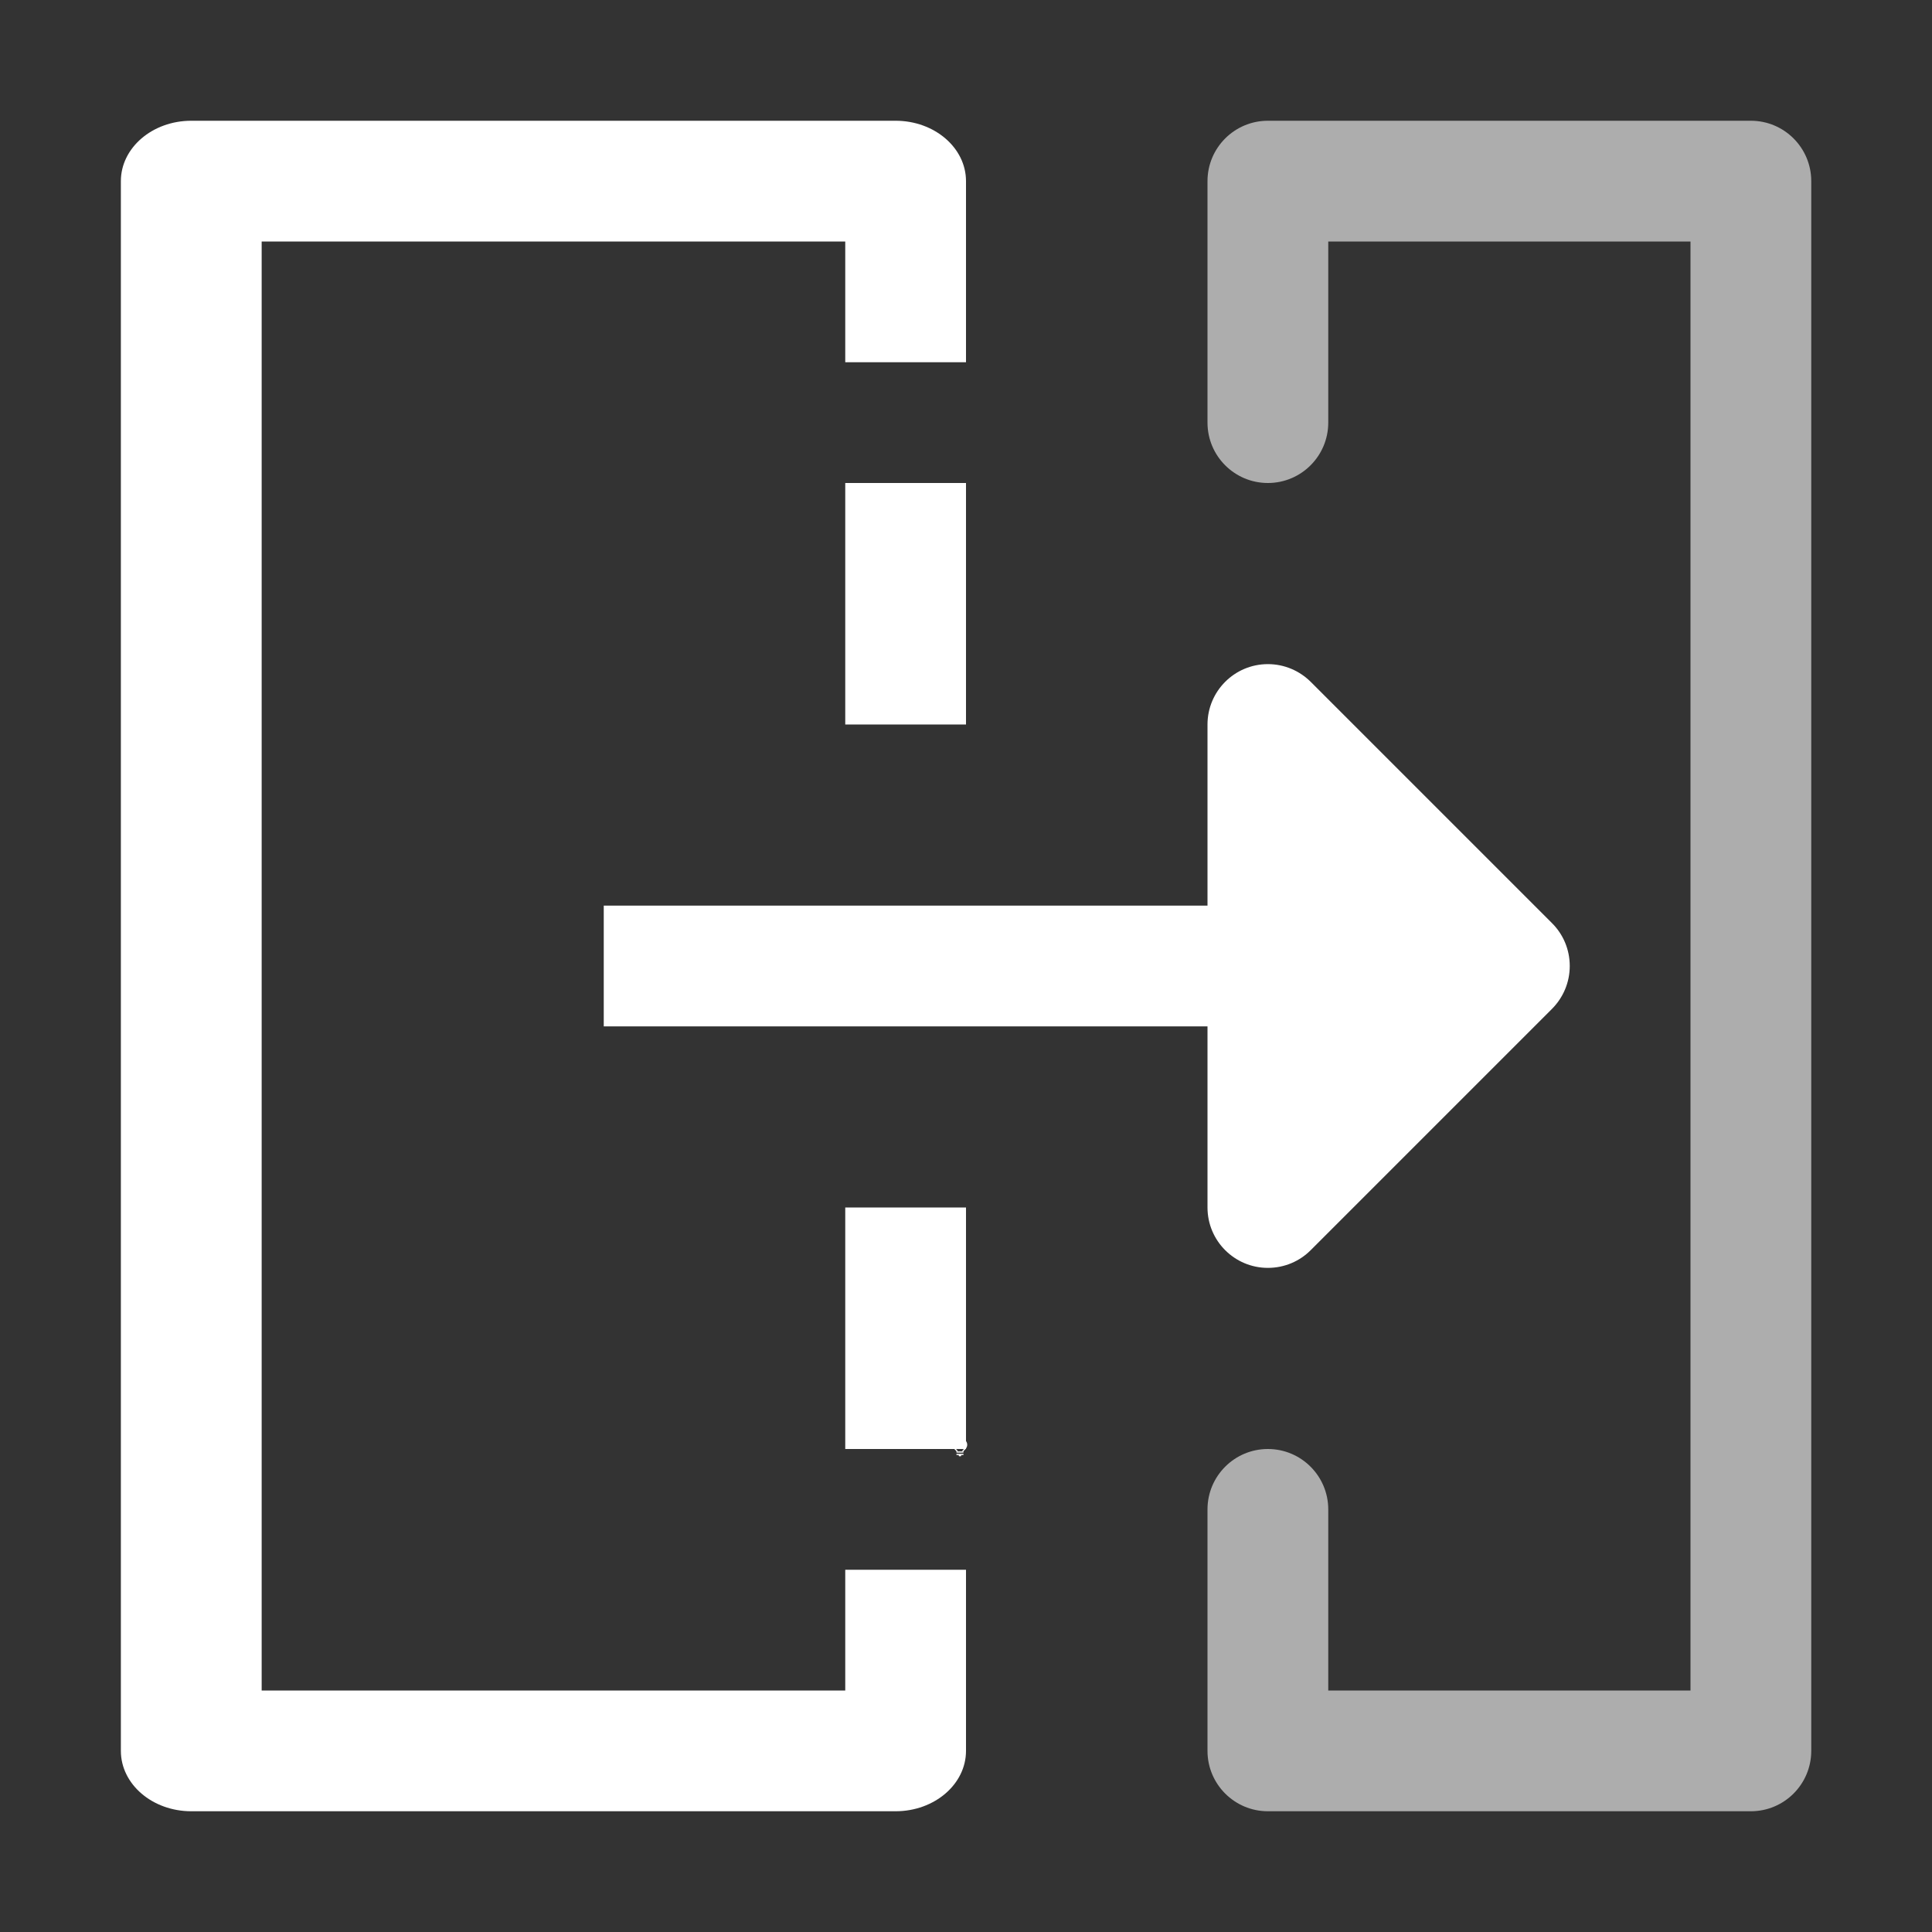 <svg height="1600" viewBox="0 0 1600 1600" width="1600" xmlns="http://www.w3.org/2000/svg"><rect x="0" y="0" width="1600" height="1600" fill="#333333" stroke="none"/><g fill="#fff"><g enable-background="new" transform="translate(-233 -365)"><path d="m1028 1556c-3.283 0-6 2.441-6 5.5 0 1.706.905 3.146 2.152 4.359l.994.994a.5.5 0 0 0 .303.148.5.5 0 0 0 .051.998h5a.5.5 0 0 0 .045-.998.5.5 0 0 0 .309-.148l.998-.998c1.212-1.198 2.147-2.652 2.147-4.354 0-3.059-2.717-5.5-6-5.5zm0 1c2.792 0 5 2.036 5 4.5 0 1.334-.743 2.549-1.852 3.644l-1 1a.5.5 0 0 0 .279.854h-4.859a.5.5 0 0 0 .287-.854l-1-1a.5.5 0 0 0 -.01-.01c-1.14-1.108-1.848-2.286-1.848-3.641 0-2.464 2.208-4.5 5-4.5zm-2.5 12a.5.5 0 1 0 0 1h1.5v.5a.5.5 0 0 0 .5.5h1a.5.5 0 0 0 .5-.5v-.5h1.5a.5.5 0 1 0 0-1z"/><path d="m1025.49 1561.006a.5.5 0 0 0 -.344.848l.854.854v1.543a.5.5 0 1 0 1 0v-1.25h2v1.25a.5.5 0 1 0 1 0v-1.543l.854-.854a.5.5 0 0 0 -.707-.707l-.854.854h-2.586l-.854-.854a.5.5 0 0 0 -.363-.141z" opacity=".6"/></g><g enable-background="new" transform="matrix(100 0 0 -100 -200 1800)"><path d="m13 4h3v12h-3v-1.5c0-.276-.224-.5-.5-.5-.276 0-.5.224-.5.5v2c0 .276.224.5.5.5h4c.276 0 .5-.224.5-.5v-13c0-.276-.224-.5-.5-.5h-4c-.276 0-.5.224-.5.5v2c0 .276.224.5.5.5.276 0 .5-.224.5-.5z" opacity=".6"/><path d="m4.167 16v-12h4.833v1h1v-1.5c0-.276-.261-.5-.583-.5h-5.833c-.322 0-.583.224-.583.5v13c0 .276.261.5.583.5h5.833c.322 0 .583-.224.583-.5v-1.5h-1v1z"/><path d="m9 12h1v2h-1z"/><path d="m10 6h-1v2h1z"/><path d="m14.854 9.646-2-2c-.09-.09-.215-.146-.354-.146-.276 0-.5.224-.5.5v1.5h-5v1h5v1.5c0 .276.224.5.5.5.138 0 .263-.056.354-.146l2-2c.09-.09.146-.215.146-.354 0-.138-.056-.263-.146-.354z"/></g></g></svg>